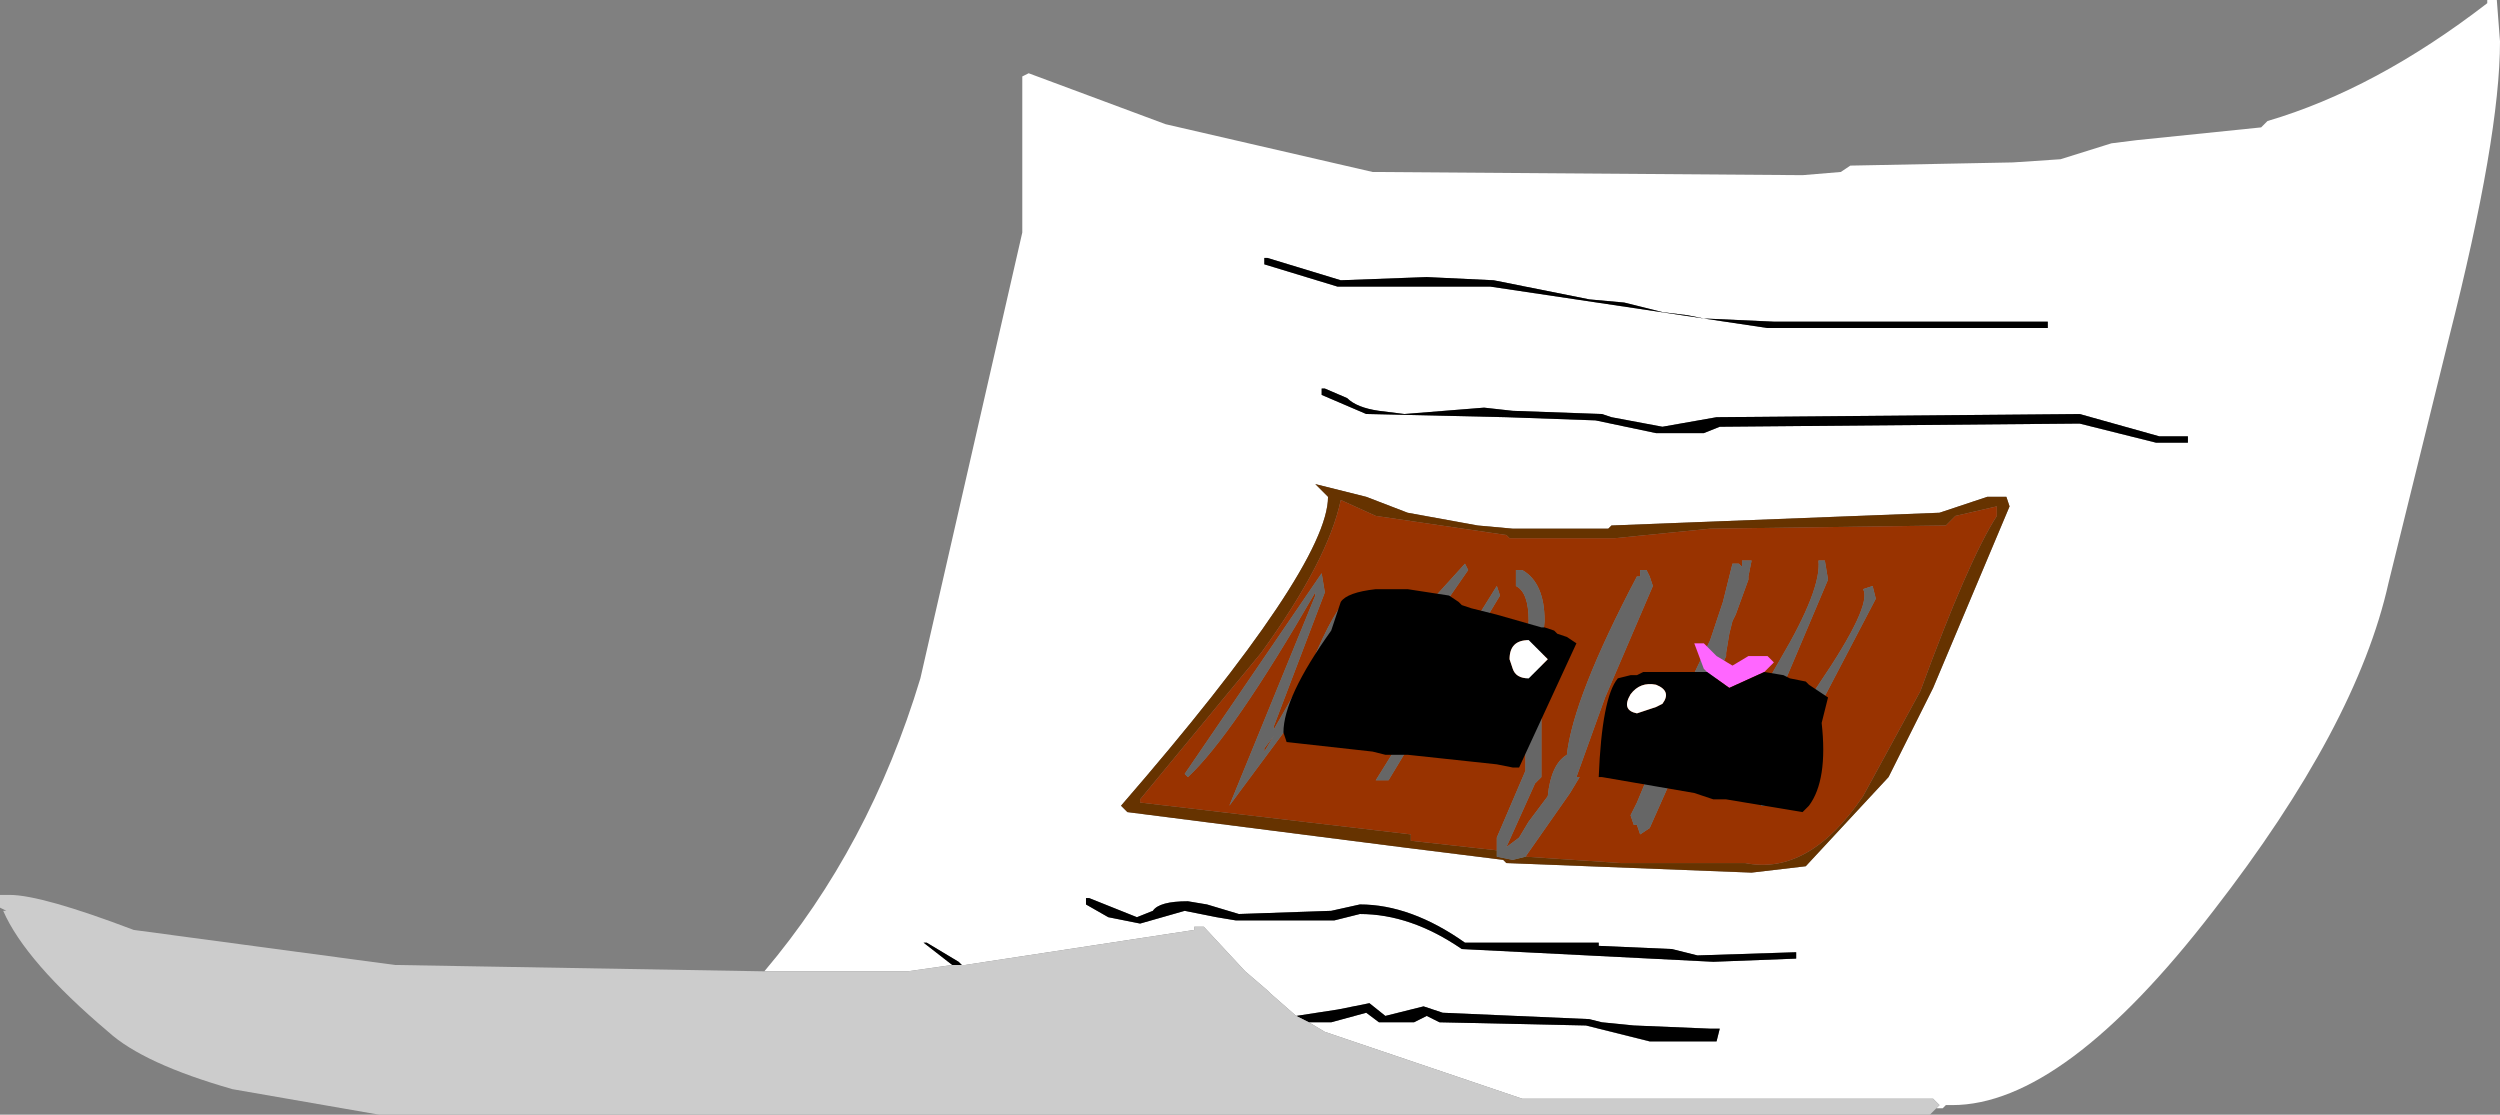 <?xml version="1.0" encoding="UTF-8" standalone="no"?>
<svg xmlns:ffdec="https://www.free-decompiler.com/flash" xmlns:xlink="http://www.w3.org/1999/xlink" ffdec:objectType="frame" height="43.75px" width="98.125px" xmlns="http://www.w3.org/2000/svg">
  <rect width="100%" height="100%" fill="#808080" stroke="none"/>
  <g transform="matrix(2.5, 0.0, 0.0, 2.5, 49.0, 21.875)">
    <use ffdec:characterId="717" height="17.5" transform="matrix(1.0, 0.0, 0.0, 1.0, -19.6, -8.75)" width="39.25" xlink:href="#shape0"/>
  </g>
  <defs>
    <g id="shape0" transform="matrix(1.0, 0.0, 0.0, 1.0, 19.6, 8.75)">
      <path d="M2.05 -2.3 Q1.7 -2.35 1.55 -2.5 L1.2 -2.65 1.15 -2.65 1.15 -2.55 1.85 -2.25 4.05 -2.2 5.45 -2.15 6.4 -1.95 7.15 -1.95 7.4 -2.05 13.05 -2.1 14.25 -1.8 14.75 -1.8 14.75 -1.9 14.3 -1.9 13.05 -2.25 7.35 -2.2 6.5 -2.05 5.7 -2.2 5.55 -2.25 4.15 -2.3 3.7 -2.35 2.45 -2.25 2.05 -2.3 M3.85 -4.35 L2.8 -4.4 1.45 -4.35 0.3 -4.7 0.25 -4.7 0.25 -4.6 1.4 -4.25 3.8 -4.25 8.15 -3.6 12.55 -3.6 12.55 -3.7 8.25 -3.7 7.15 -3.75 6.9 -3.8 6.5 -3.85 5.9 -4.0 5.35 -4.05 3.85 -4.35 M1.05 -1.15 L1.25 -0.95 Q1.25 0.15 -2.0 3.9 L-1.9 4.0 2.4 4.55 4.0 4.75 4.05 4.8 7.9 4.95 8.75 4.85 10.05 3.45 10.75 2.05 11.95 -0.8 11.9 -0.95 11.6 -0.95 10.85 -0.7 5.7 -0.5 5.65 -0.45 4.15 -0.45 3.6 -0.5 2.5 -0.7 1.85 -0.95 1.05 -1.15 M-7.6 6.5 Q-5.95 4.55 -5.15 1.9 L-3.55 -5.1 -3.55 -7.55 -3.45 -7.6 -1.3 -6.8 1.95 -6.05 8.7 -6.0 9.3 -6.05 9.45 -6.15 12.0 -6.2 12.75 -6.25 13.55 -6.5 13.95 -6.55 15.9 -6.75 16.0 -6.85 Q17.7 -7.35 19.45 -8.7 L19.45 -8.75 19.6 -8.75 19.65 -8.1 Q19.65 -6.6 18.85 -3.45 L17.9 0.4 Q17.4 2.65 15.15 5.55 12.8 8.6 11.05 8.6 L10.95 8.6 10.9 8.65 10.8 8.65 10.85 8.6 10.75 8.5 4.3 8.5 1.2 7.45 0.95 7.3 1.3 7.3 1.85 7.15 2.05 7.3 2.6 7.3 2.8 7.2 3.0 7.3 5.3 7.35 6.3 7.6 7.35 7.6 7.4 7.4 7.25 7.4 6.05 7.35 5.55 7.3 5.35 7.25 3.05 7.15 2.75 7.05 2.15 7.2 1.9 7.0 1.4 7.1 0.75 7.2 0.35 6.85 0.3 6.8 -0.05 6.5 -0.7 5.8 -0.85 5.8 -0.85 5.85 -4.45 6.4 -4.5 6.4 -4.55 6.35 -5.05 6.05 -5.1 6.05 -4.65 6.4 -5.35 6.5 -7.6 6.5 M5.5 6.1 L5.5 6.05 3.4 6.05 Q2.55 5.45 1.75 5.45 L1.3 5.55 -0.15 5.6 -0.65 5.45 -0.95 5.4 Q-1.4 5.4 -1.5 5.55 L-1.75 5.65 -2.5 5.35 -2.55 5.35 -2.55 5.45 -2.2 5.65 -1.7 5.75 -1.35 5.65 -1.0 5.55 -0.5 5.65 -0.2 5.7 1.35 5.7 1.75 5.6 Q2.55 5.6 3.35 6.15 L7.3 6.35 8.6 6.3 8.6 6.2 7.05 6.25 6.65 6.15 5.5 6.1" fill="#ffffff" fill-rule="evenodd" stroke="none"/>
      <path d="M3.85 -4.35 L5.35 -4.05 5.9 -4.0 6.5 -3.85 6.9 -3.8 7.15 -3.75 8.25 -3.7 12.55 -3.7 12.55 -3.6 8.15 -3.6 3.8 -4.25 1.4 -4.25 0.25 -4.6 0.25 -4.7 0.3 -4.7 1.45 -4.35 2.8 -4.4 3.85 -4.35 M2.05 -2.3 L2.45 -2.25 3.7 -2.35 4.15 -2.3 5.55 -2.25 5.7 -2.2 6.5 -2.05 7.35 -2.2 13.05 -2.25 14.3 -1.9 14.75 -1.9 14.75 -1.8 14.25 -1.8 13.05 -2.1 7.4 -2.05 7.15 -1.95 6.4 -1.95 5.45 -2.15 4.05 -2.2 1.85 -2.25 1.15 -2.55 1.15 -2.65 1.2 -2.65 1.55 -2.5 Q1.7 -2.35 2.05 -2.3 M-4.65 6.4 L-5.1 6.05 -5.05 6.05 -4.55 6.35 -4.5 6.4 -4.65 6.4 M0.75 7.2 L1.4 7.1 1.9 7.0 2.15 7.2 2.75 7.05 3.05 7.15 5.35 7.25 5.55 7.3 6.05 7.35 7.25 7.4 7.4 7.4 7.35 7.6 6.3 7.6 5.3 7.35 3.0 7.3 2.8 7.2 2.6 7.3 2.05 7.3 1.85 7.15 1.3 7.3 0.95 7.3 0.75 7.2 M5.5 6.1 L6.65 6.15 7.05 6.25 8.6 6.2 8.6 6.3 7.3 6.35 3.35 6.15 Q2.55 5.6 1.75 5.6 L1.35 5.7 -0.2 5.7 -0.5 5.65 -1.0 5.55 -1.35 5.65 -1.7 5.75 -2.2 5.65 -2.55 5.45 -2.55 5.35 -2.5 5.35 -1.75 5.65 -1.5 5.55 Q-1.4 5.4 -0.95 5.4 L-0.65 5.45 -0.15 5.6 1.3 5.55 1.75 5.45 Q2.55 5.45 3.4 6.05 L5.5 6.05 5.5 6.1" fill="#000000" fill-rule="evenodd" stroke="none"/>
      <path d="M1.05 -1.15 L1.85 -0.95 2.5 -0.7 3.6 -0.5 4.15 -0.45 5.65 -0.45 5.7 -0.5 10.85 -0.7 11.6 -0.95 11.9 -0.95 11.95 -0.8 10.75 2.05 10.05 3.45 8.75 4.85 7.9 4.95 4.05 4.8 4.0 4.75 2.4 4.55 -1.9 4.0 -2.0 3.9 Q1.25 0.15 1.25 -0.95 L1.05 -1.15 M4.35 4.7 L5.85 4.8 7.8 4.8 Q8.8 5.0 9.65 3.75 L10.55 2.1 Q11.3 0.05 11.75 -0.65 L11.75 -0.8 11.1 -0.65 10.95 -0.5 7.25 -0.45 5.75 -0.3 4.1 -0.3 4.05 -0.35 2.0 -0.65 1.45 -0.9 Q1.25 0.05 0.2 1.5 L-1.7 3.8 -1.7 3.85 2.55 4.35 2.55 4.45 3.9 4.6 3.9 4.7 4.15 4.75 4.35 4.7" fill="#663300" fill-rule="evenodd" stroke="none"/>
      <path d="M3.9 4.6 L2.55 4.45 2.55 4.35 -1.7 3.85 -1.7 3.8 0.2 1.5 Q1.25 0.05 1.45 -0.9 L2.0 -0.65 4.05 -0.35 4.1 -0.3 5.75 -0.3 7.25 -0.45 10.95 -0.5 11.1 -0.65 11.75 -0.8 11.75 -0.65 Q11.3 0.05 10.55 2.1 L9.65 3.75 Q8.8 5.0 7.8 4.8 L5.85 4.8 4.35 4.7 5.05 3.7 5.2 3.45 5.15 3.45 5.6 2.2 6.35 0.45 6.3 0.3 6.25 0.2 6.15 0.2 6.15 0.3 6.1 0.3 Q5.1 2.2 5.0 3.1 4.75 3.25 4.7 3.75 L4.4 4.15 4.25 4.4 4.05 4.55 4.5 3.55 4.6 3.45 4.6 1.55 4.65 1.0 Q4.65 0.4 4.3 0.2 L4.2 0.2 4.2 0.45 Q4.4 0.55 4.4 1.0 L4.35 1.4 4.35 3.35 3.9 4.4 3.9 4.6 M7.85 0.35 L7.85 0.3 7.9 0.05 7.75 0.05 7.75 0.15 7.7 0.1 7.6 0.1 7.45 0.7 7.25 1.3 6.6 2.65 6.1 3.85 6.0 4.05 6.05 4.2 6.1 4.2 6.15 4.35 6.3 4.25 7.5 1.55 7.5 1.5 7.55 1.2 7.6 1.0 7.65 0.9 7.85 0.35 M9.1 0.35 L9.05 0.05 8.95 0.05 Q9.0 0.5 8.35 1.6 7.7 2.7 7.7 3.2 L7.75 3.3 7.85 3.3 8.55 1.65 9.1 0.35 M9.85 0.65 L9.8 0.45 9.65 0.5 Q9.8 0.75 8.95 2.0 8.0 3.4 8.0 3.75 L8.05 3.9 8.15 3.9 9.85 0.65 M0.4 2.8 L0.25 3.05 0.25 3.0 0.4 2.8 M1.65 0.65 L1.6 0.6 Q1.35 0.8 1.0 1.65 L0.4 2.7 0.4 2.65 1.2 0.55 1.15 0.25 -1.0 3.4 -0.95 3.45 Q-0.25 2.8 1.05 0.55 L1.05 0.6 -0.3 3.9 0.85 2.35 1.65 0.65 M3.45 0.2 L3.4 0.1 0.95 2.8 1.05 2.85 2.25 1.6 3.0 0.85 3.45 0.2 M3.95 0.6 L3.9 0.45 2.0 3.5 2.2 3.5 3.95 0.6" fill="#993300" fill-rule="evenodd" stroke="none"/>
      <path d="M10.8 8.65 L10.7 8.75 -13.65 8.75 -15.95 8.35 Q-17.35 7.95 -17.9 7.45 -19.2 6.35 -19.55 5.55 L-19.5 5.55 -19.6 5.5 -19.6 5.3 -19.45 5.3 Q-18.95 5.3 -17.5 5.85 L-13.4 6.4 -7.6 6.5 -5.35 6.5 -4.65 6.4 -4.5 6.4 -4.45 6.4 -0.85 5.85 -0.85 5.8 -0.7 5.8 -0.05 6.5 0.3 6.8 0.35 6.85 0.75 7.2 0.95 7.3 1.2 7.45 4.3 8.5 10.75 8.5 10.85 8.6 10.8 8.65" fill="#cccccc" fill-rule="evenodd" stroke="none"/>
      <path d="M3.9 4.6 L3.9 4.4 4.35 3.35 4.35 1.4 4.4 1.0 Q4.4 0.55 4.2 0.45 L4.2 0.2 4.3 0.2 Q4.65 0.4 4.65 1.0 L4.6 1.55 4.6 3.45 4.5 3.55 4.05 4.55 4.25 4.4 4.4 4.15 4.7 3.75 Q4.75 3.25 5.0 3.1 5.1 2.2 6.1 0.3 L6.15 0.3 6.15 0.2 6.25 0.2 6.3 0.3 6.35 0.45 5.6 2.2 5.15 3.45 5.2 3.45 5.05 3.7 4.35 4.7 4.15 4.75 3.9 4.7 3.9 4.6 M9.85 0.65 L8.15 3.9 8.05 3.9 8.0 3.75 Q8.0 3.4 8.95 2.0 9.8 0.75 9.65 0.5 L9.8 0.45 9.85 0.65 M9.1 0.35 L8.55 1.65 7.85 3.3 7.75 3.3 7.7 3.2 Q7.7 2.7 8.35 1.6 9.0 0.5 8.95 0.05 L9.05 0.05 9.1 0.35 M7.85 0.35 L7.65 0.9 7.6 1.0 7.55 1.2 7.5 1.5 7.5 1.55 6.3 4.25 6.15 4.35 6.1 4.2 6.05 4.2 6.0 4.05 6.1 3.85 6.6 2.65 7.25 1.3 7.45 0.7 7.6 0.1 7.7 0.1 7.75 0.15 7.75 0.05 7.9 0.05 7.85 0.3 7.85 0.35 M3.95 0.6 L2.2 3.5 2.0 3.5 3.9 0.45 3.95 0.6 M3.45 0.2 L3.0 0.85 2.25 1.6 1.05 2.85 0.95 2.8 3.4 0.1 3.45 0.2 M1.65 0.65 L0.85 2.35 -0.3 3.9 1.05 0.6 1.05 0.55 Q-0.25 2.8 -0.95 3.45 L-1.0 3.4 1.15 0.25 1.2 0.55 0.4 2.65 0.4 2.7 1.0 1.65 Q1.35 0.8 1.6 0.6 L1.65 0.65 M0.4 2.8 L0.25 3.0 0.25 3.05 0.4 2.8" fill="#666666" fill-rule="evenodd" stroke="none"/>
      <path d="M8.1 1.8 L7.55 2.05 7.2 1.8 7.15 1.75 7.0 1.35 7.15 1.35 7.35 1.55 7.6 1.7 7.85 1.55 8.15 1.55 8.25 1.65 8.1 1.8" fill="#ff66ff" fill-rule="evenodd" stroke="none"/>
      <path d="M8.1 1.8 L8.4 1.85 8.5 1.9 8.75 1.95 8.8 2.0 9.1 2.2 9.0 2.6 Q9.1 3.5 8.8 3.9 L8.7 4.0 7.5 3.8 7.3 3.8 7.0 3.7 5.55 3.45 5.5 3.45 Q5.55 2.2 5.8 1.9 L6.0 1.85 6.1 1.85 6.2 1.8 6.3 1.8 6.35 1.8 7.0 1.8 7.2 1.8 7.55 2.05 8.1 1.8 M6.1 2.45 L6.4 2.35 6.5 2.3 Q6.65 2.1 6.4 2.0 6.15 1.95 6.0 2.15 5.85 2.4 6.1 2.45 M4.6 1.1 L4.65 1.1 4.8 1.15 4.85 1.2 5.0 1.25 5.15 1.35 4.25 3.3 4.15 3.3 3.9 3.25 2.5 3.1 2.15 3.1 1.95 3.05 0.6 2.9 0.55 2.75 Q0.55 2.2 1.3 1.15 L1.45 0.7 Q1.55 0.55 2.0 0.5 L2.05 0.5 2.35 0.5 2.5 0.5 3.15 0.6 3.3 0.7 3.35 0.75 3.5 0.8 3.9 0.9 4.6 1.1 M4.1 1.6 L4.15 1.75 Q4.2 1.9 4.4 1.9 L4.7 1.6 4.4 1.3 Q4.1 1.3 4.1 1.6" fill="#000000" fill-rule="evenodd" stroke="none"/>
      <path d="M6.1 2.45 Q5.85 2.4 6.0 2.15 6.15 1.95 6.4 2.0 6.65 2.1 6.5 2.3 L6.4 2.35 6.1 2.45 M4.1 1.6 Q4.1 1.3 4.4 1.3 L4.7 1.6 4.4 1.9 Q4.2 1.9 4.15 1.75 L4.1 1.6" fill="#ffffff" fill-rule="evenodd" stroke="none"/>
    </g>
  </defs>
</svg>
